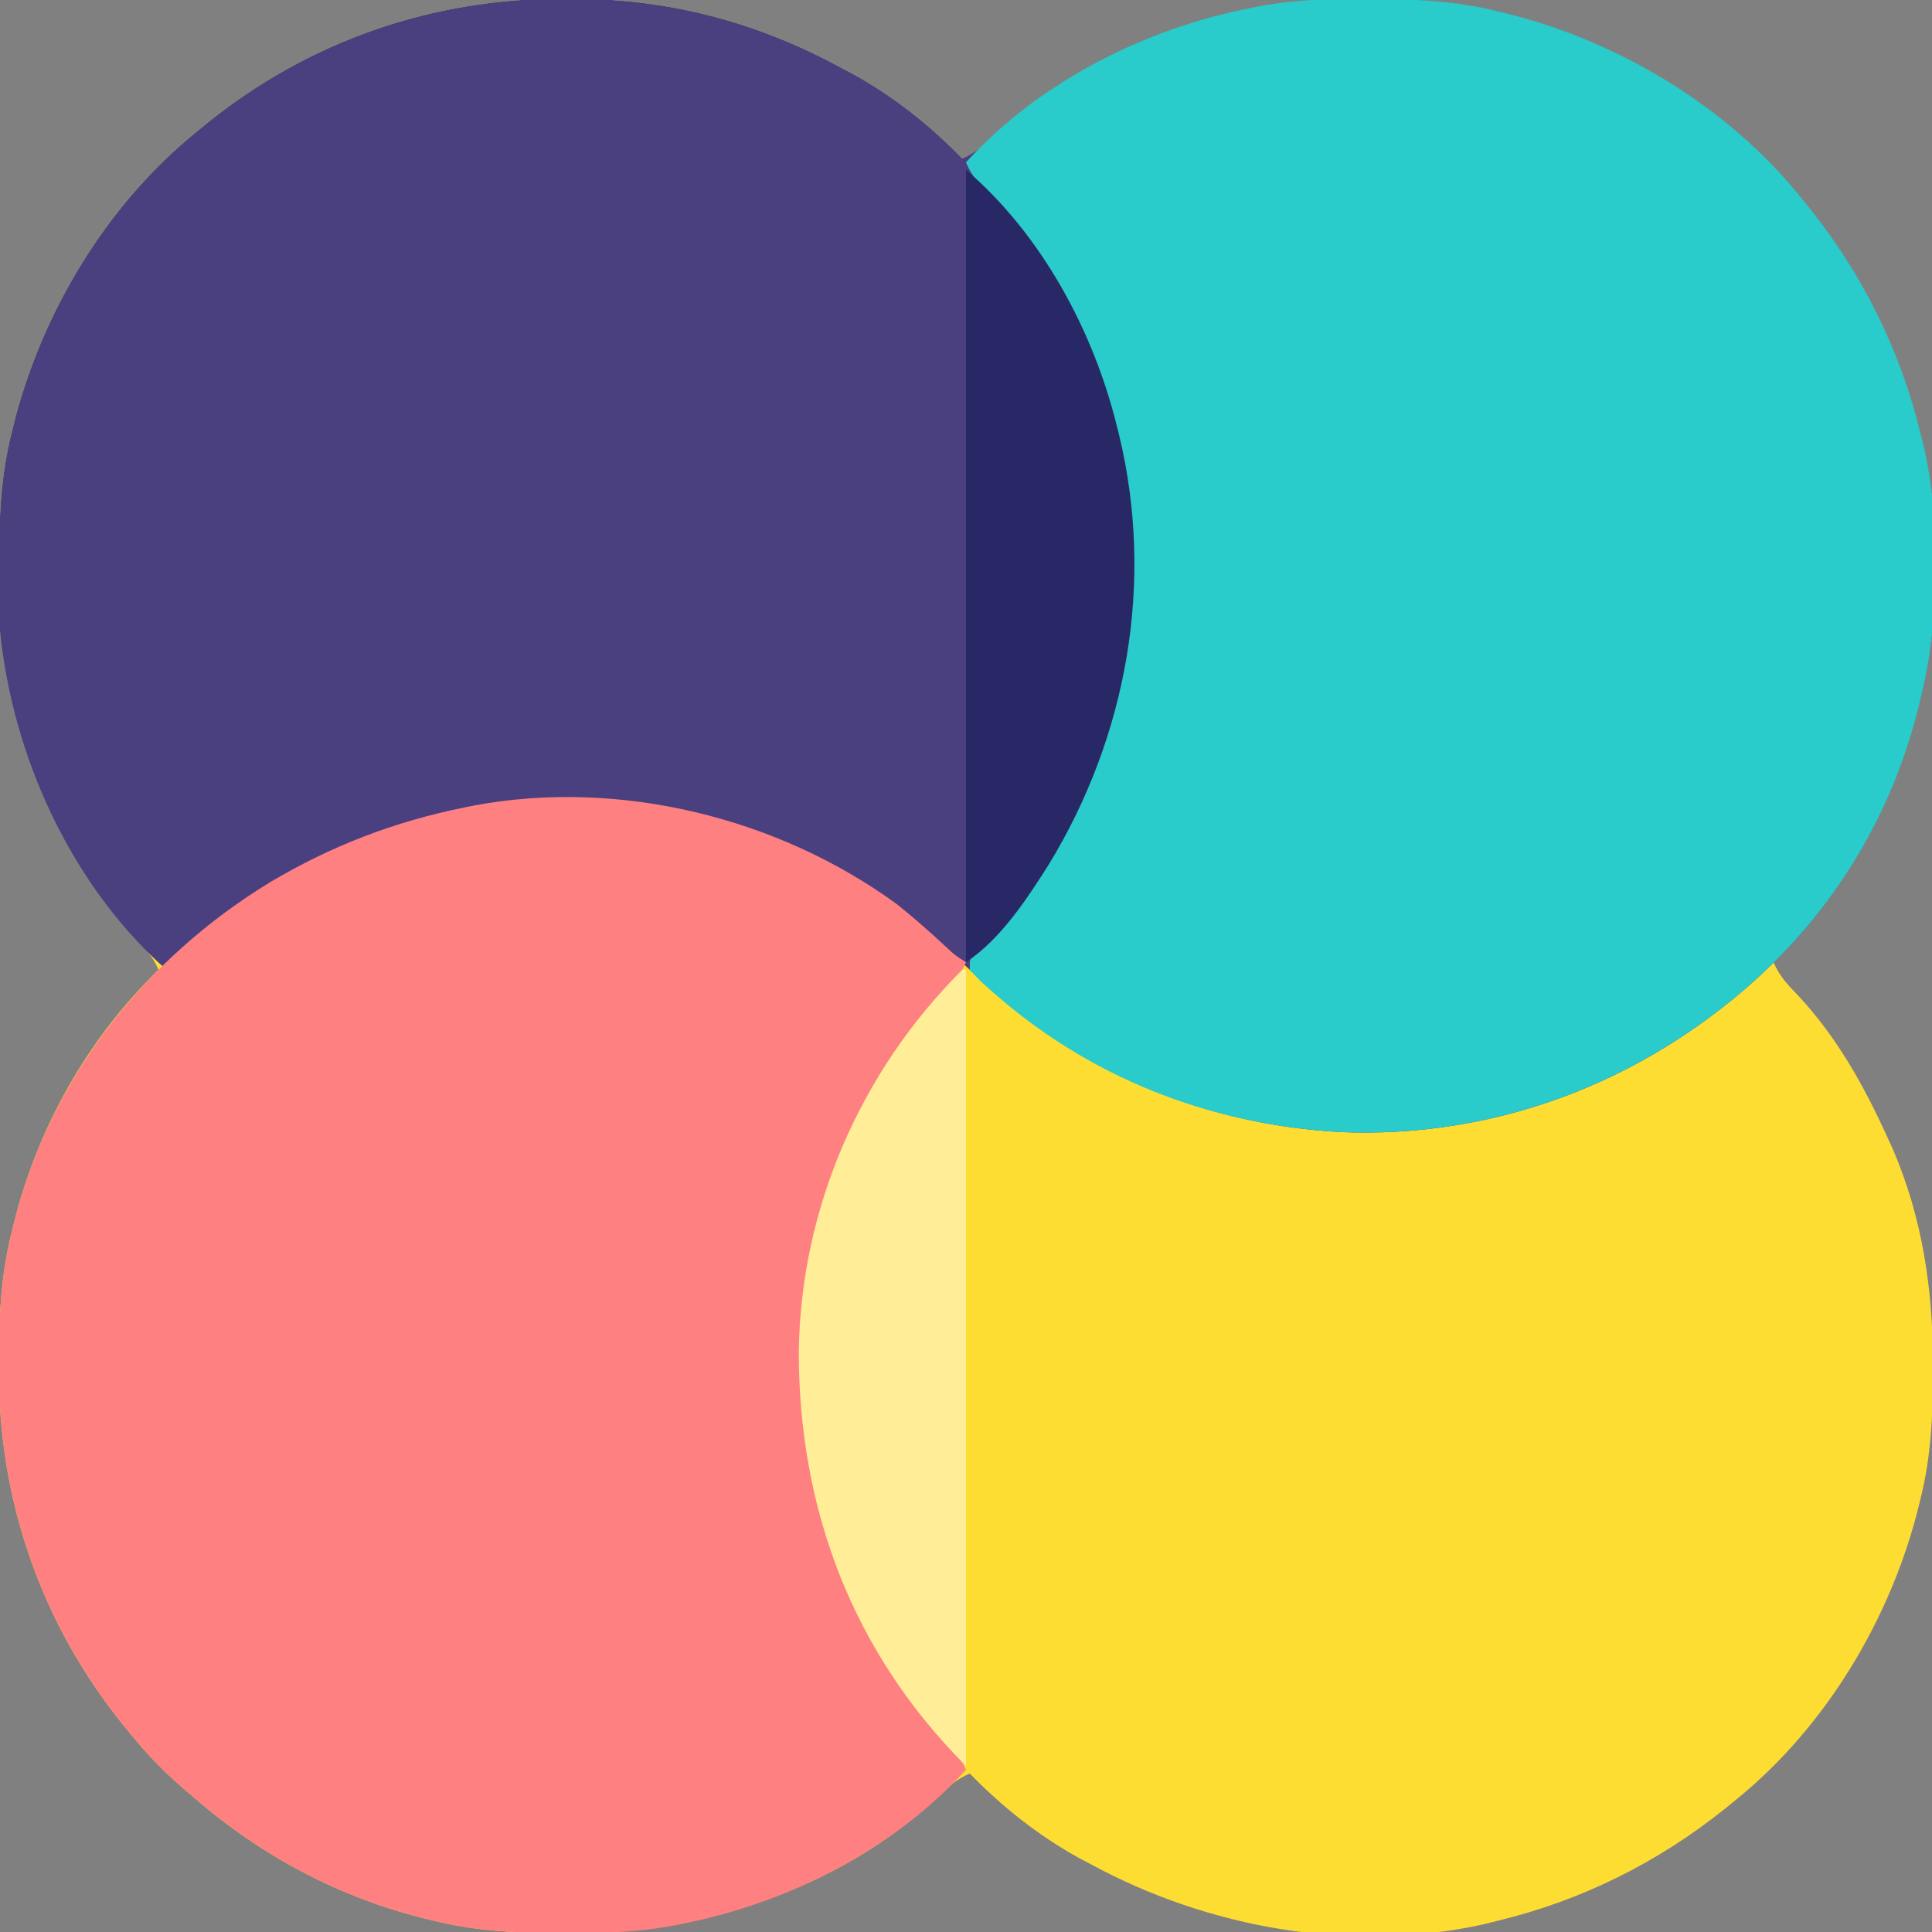 <?xml version="1.0" encoding="UTF-8"?>
<svg version="1.1" xmlns="http://www.w3.org/2000/svg" width="512" height="512">
<rect width="100%" height="100%" fill="#808080" stroke="none"/>
<path d="M0 0 C0.743 0.001 1.486 0.001 2.252 0.002 C27.966 0.088 50.996 6.105 73.562 18.375 C75.133 19.206 75.133 19.206 76.734 20.055 C87.469 25.99 97.028 33.595 105.562 42.375 C109.205 40.834 111.552 38.615 114.375 35.875 C140.472 11.485 177.1 -0.115 212.25 0.062 C212.999 0.064 213.748 0.066 214.52 0.068 C225.789 0.114 236.596 0.631 247.562 3.375 C248.249 3.541 248.936 3.708 249.644 3.879 C279.383 11.23 308.209 28.451 327.562 52.375 C328.719 53.792 328.719 53.792 329.898 55.238 C344.157 73.041 354.192 93.188 359.562 115.375 C360.042 117.291 360.042 117.291 360.531 119.246 C365.063 139.82 364.657 164.976 359.562 185.375 C359.402 186.051 359.241 186.728 359.075 187.424 C352.83 213.163 339.502 236.876 320.562 255.375 C322.103 259.017 324.322 261.365 327.062 264.188 C337.239 275.076 344.419 287.879 350.562 301.375 C351.38 303.16 351.38 303.16 352.215 304.98 C360.037 323.233 362.797 342.029 362.812 361.75 C362.814 362.892 362.814 362.892 362.815 364.058 C362.799 375.431 362.333 386.305 359.562 397.375 C359.396 398.062 359.23 398.749 359.059 399.457 C351.707 429.195 334.487 458.022 310.562 477.375 C309.145 478.531 309.145 478.531 307.699 479.711 C289.897 493.969 269.749 504.004 247.562 509.375 C245.646 509.855 245.646 509.855 243.691 510.344 C208.575 518.087 170.794 511.356 139.562 494.375 C138.516 493.821 137.469 493.266 136.391 492.695 C125.656 486.76 116.097 479.155 107.562 470.375 C103.92 471.916 101.573 474.135 98.75 476.875 C72.653 501.265 36.025 512.865 0.875 512.688 C-0.249 512.685 -0.249 512.685 -1.395 512.682 C-12.665 512.636 -23.469 512.114 -34.438 509.375 C-35.114 509.214 -35.79 509.053 -36.487 508.887 C-59.501 503.304 -80.67 491.94 -98.438 476.375 C-99.638 475.356 -99.638 475.356 -100.863 474.316 C-105.857 470.011 -110.28 465.489 -114.438 460.375 C-115.198 459.452 -115.959 458.529 -116.742 457.578 C-138.731 430.329 -149.926 397.608 -149.75 362.688 C-149.748 361.938 -149.746 361.189 -149.744 360.417 C-149.698 349.147 -149.177 338.344 -146.438 327.375 C-146.277 326.699 -146.116 326.022 -145.95 325.326 C-139.705 299.587 -126.377 275.874 -107.438 257.375 C-108.978 253.733 -111.197 251.385 -113.938 248.562 C-124.114 237.674 -131.294 224.871 -137.438 211.375 C-137.983 210.185 -138.528 208.995 -139.09 207.77 C-146.912 189.517 -149.672 170.721 -149.688 151 C-149.688 150.238 -149.689 149.477 -149.69 148.692 C-149.674 137.319 -149.208 126.445 -146.438 115.375 C-146.271 114.688 -146.105 114.001 -145.934 113.293 C-138.579 83.54 -121.357 54.75 -97.438 35.375 C-96.516 34.616 -95.594 33.856 -94.645 33.074 C-67.501 11.164 -34.803 -0.096 0 0 Z " fill="#FEDD33" transform="translate(149.438,-0.375)"/>
<path d="M0 0 C0.743 0.001 1.486 0.001 2.252 0.002 C27.966 0.088 50.996 6.105 73.562 18.375 C75.133 19.206 75.133 19.206 76.734 20.055 C87.469 25.99 97.028 33.595 105.562 42.375 C109.205 40.834 111.552 38.615 114.375 35.875 C140.472 11.485 177.1 -0.115 212.25 0.062 C212.999 0.064 213.748 0.066 214.52 0.068 C225.789 0.114 236.596 0.631 247.562 3.375 C248.249 3.541 248.936 3.708 249.644 3.879 C279.383 11.23 308.209 28.451 327.562 52.375 C328.719 53.792 328.719 53.792 329.898 55.238 C344.157 73.041 354.192 93.188 359.562 115.375 C360.042 117.291 360.042 117.291 360.531 119.246 C365.063 139.82 364.657 164.976 359.562 185.375 C359.402 186.051 359.241 186.728 359.075 187.424 C352.503 214.513 338.036 239.45 317.562 258.375 C316.986 258.91 316.41 259.445 315.816 259.996 C285.379 287.396 246.65 302.143 205.562 300.375 C167.627 298.177 135.01 283.478 107.562 257.375 C75.561 227.513 36.846 211.948 -7.152 212.996 C-41.648 214.431 -75.385 228.704 -100.352 252.562 C-102.315 254.268 -104.064 255.344 -106.438 256.375 C-131.014 233.983 -146.239 200.257 -149.438 167.375 C-149.672 161.919 -149.683 156.46 -149.688 151 C-149.688 150.238 -149.689 149.477 -149.69 148.692 C-149.674 137.319 -149.208 126.445 -146.438 115.375 C-146.271 114.688 -146.105 114.001 -145.934 113.293 C-138.579 83.54 -121.357 54.75 -97.438 35.375 C-96.516 34.616 -95.594 33.856 -94.645 33.074 C-67.501 11.164 -34.803 -0.096 0 0 Z " fill="#4A4080" transform="translate(149.438,-0.375)"/>
<path d="M0 0 C4.589 3.649 8.963 7.533 13.254 11.527 C15.376 13.521 15.376 13.521 18.312 15.375 C17.01 18.294 15.691 20.135 13.312 22.25 C-11.324 46.272 -24.501 84.805 -25.06 118.497 C-25.086 157.411 -12.501 194.683 14.465 223.219 C16.173 225.212 17.273 226.979 18.312 229.375 C-1.241 250.836 -29.349 264.931 -57.688 270.375 C-58.607 270.552 -59.526 270.73 -60.473 270.912 C-69.455 272.476 -78.292 272.733 -87.375 272.688 C-88.499 272.685 -88.499 272.685 -89.645 272.682 C-100.915 272.636 -111.719 272.114 -122.688 269.375 C-123.364 269.214 -124.04 269.053 -124.737 268.887 C-147.751 263.304 -168.92 251.94 -186.688 236.375 C-187.888 235.356 -187.888 235.356 -189.113 234.316 C-194.107 230.011 -198.53 225.489 -202.688 220.375 C-203.448 219.452 -204.209 218.529 -204.992 217.578 C-226.981 190.329 -238.176 157.608 -238 122.688 C-237.998 121.938 -237.996 121.189 -237.994 120.417 C-237.948 109.147 -237.427 98.344 -234.688 87.375 C-234.527 86.699 -234.366 86.022 -234.2 85.326 C-224.849 46.782 -199.801 14.718 -166.16 -5.801 C-149.927 -15.45 -133.135 -21.904 -114.688 -25.625 C-113.796 -25.806 -112.904 -25.987 -111.985 -26.173 C-73.572 -33.313 -31.457 -22.991 0 0 Z " fill="#FE8080" transform="translate(237.688,239.625)"/>
<path d="M0 0 C0.749 0.002 1.498 0.004 2.27 0.006 C13.539 0.052 24.346 0.568 35.312 3.312 C35.999 3.479 36.686 3.645 37.394 3.816 C67.133 11.168 95.959 28.388 115.312 52.312 C116.083 53.257 116.854 54.202 117.648 55.176 C131.907 72.978 141.942 93.126 147.312 115.312 C147.632 116.59 147.952 117.867 148.281 119.184 C152.813 139.757 152.407 164.914 147.312 185.312 C147.152 185.989 146.991 186.665 146.825 187.362 C140.253 214.451 125.786 239.388 105.312 258.312 C104.736 258.847 104.16 259.382 103.566 259.934 C73.129 287.333 34.4 302.08 -6.688 300.312 C-41.53 298.294 -73.461 285.769 -99.562 262.375 C-100.081 261.914 -100.6 261.454 -101.134 260.979 C-102.381 259.821 -103.543 258.572 -104.688 257.312 C-104.688 254.312 -104.688 254.312 -103.359 252.867 C-102.725 252.313 -102.091 251.759 -101.438 251.188 C-76.258 226.765 -63.058 188.606 -62.219 154.201 C-61.904 115.297 -74.728 77.806 -101.875 49.398 C-103.581 47.435 -104.657 45.686 -105.688 43.312 C-86.134 21.852 -58.026 7.757 -29.688 2.312 C-28.768 2.135 -27.849 1.958 -26.902 1.775 C-17.92 0.212 -9.083 -0.046 0 0 Z " fill="#29CBCB" transform="translate(361.688,-0.312)"/>
<path d="M0 0 C0.33 0 0.66 0 1 0 C1 69.63 1 139.26 1 211 C-28.825 181.175 -43.288 143.394 -43.315 101.382 C-42.864 63.178 -26.941 26.941 0 0 Z " fill="#FFED98" transform="translate(255,257)"/>
<path d="M0 0 C19.97 17.117 33.735 42.546 40 68 C40.195 68.776 40.389 69.551 40.59 70.35 C49.963 109.274 42.719 149.969 22 184 C16.101 193.309 9.241 203.839 0 210 C0 140.7 0 71.4 0 0 Z " fill="#282866" transform="translate(256,45)"/>
</svg>
